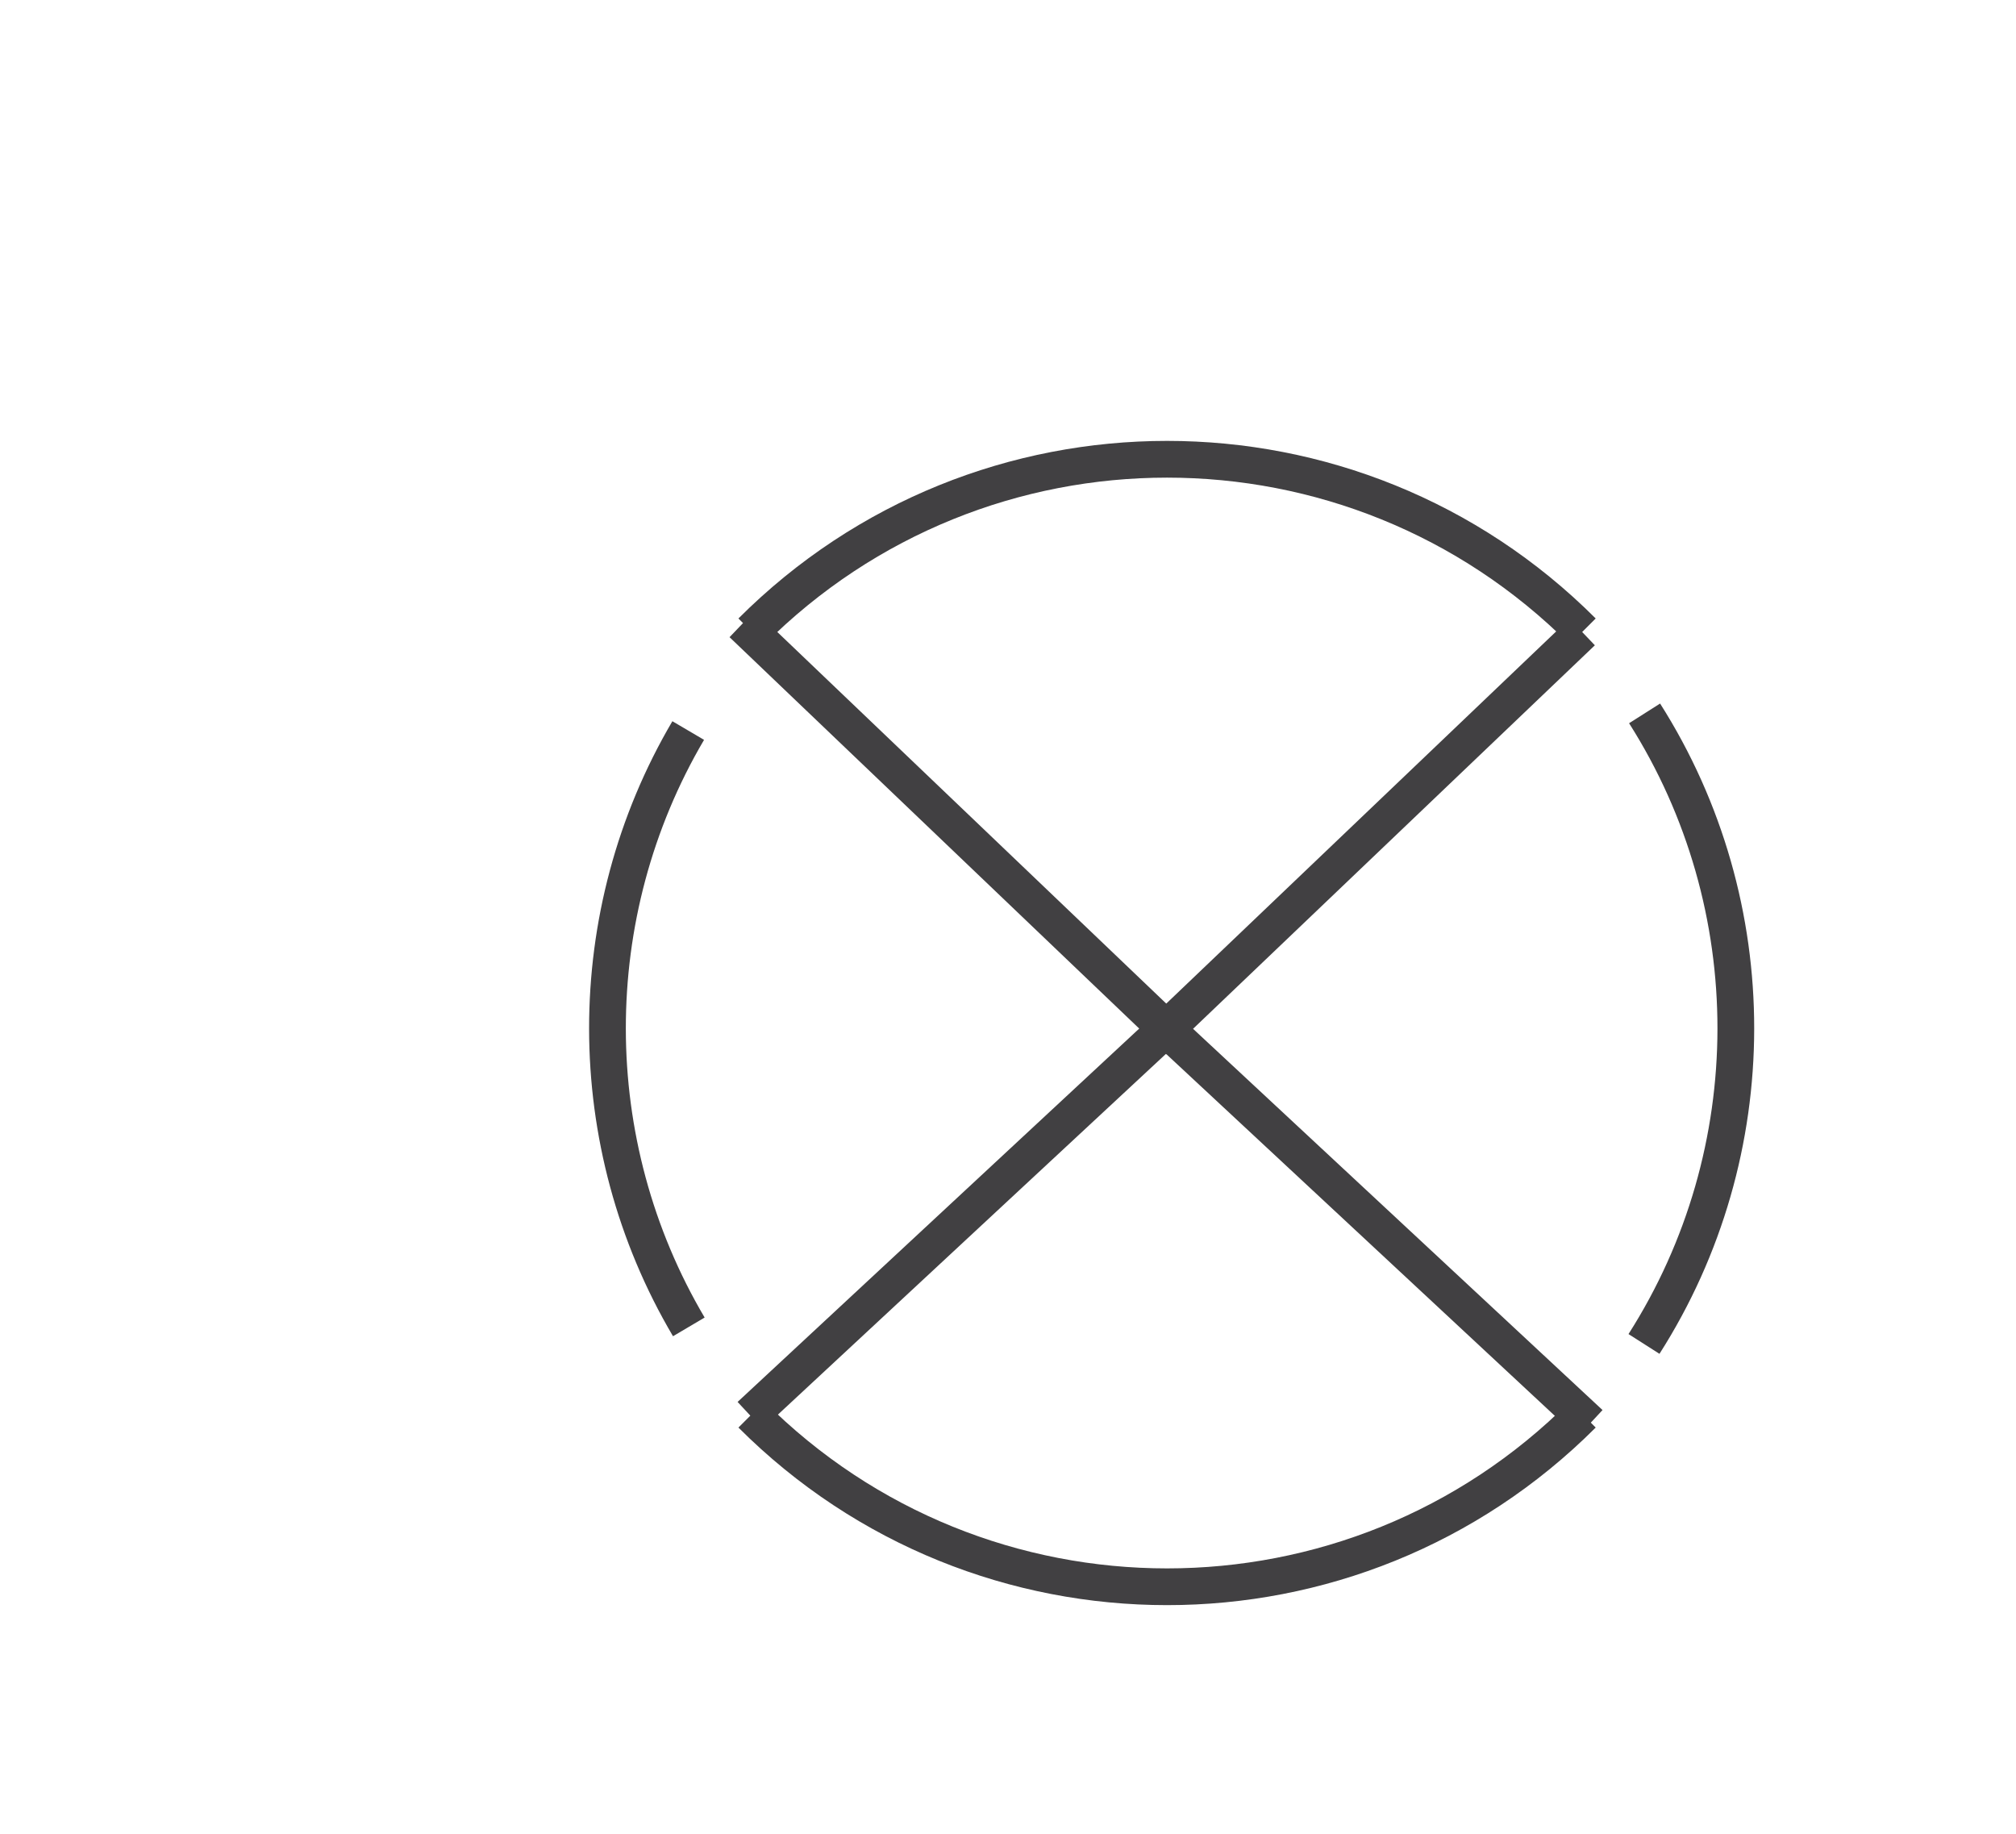 <?xml version="1.0" encoding="utf-8"?>
<!-- Generator: Adobe Illustrator 15.0.0, SVG Export Plug-In . SVG Version: 6.00 Build 0)  -->
<!DOCTYPE svg PUBLIC "-//W3C//DTD SVG 1.0//EN" "http://www.w3.org/TR/2001/REC-SVG-20010904/DTD/svg10.dtd">
<svg version="1.0" id="Layer_1" xmlns="http://www.w3.org/2000/svg" xmlns:xlink="http://www.w3.org/1999/xlink" x="0px" y="0px"
	 width="109.753px" height="99.815px" viewBox="0 0 109.753 99.815" enable-background="new 0 0 109.753 99.815"
	 xml:space="preserve">
<g>
	<path fill="none" stroke="#414042" stroke-width="2" stroke-miterlimit="10" d="M40.908,34.373
		c12.498-12.498,32.758-12.498,45.256,0"/>
	<path fill="none" stroke="#414042" stroke-width="2" stroke-miterlimit="10" d="M37.5,72.227
		c-5.895-9.98-5.905-22.474-0.033-32.461"/>
	<path fill="none" stroke="#414042" stroke-width="2" stroke-miterlimit="10" d="M86.164,77c-12.496,12.498-32.758,12.498-45.256,0"
		/>
	<path fill="none" stroke="#414042" stroke-width="2" stroke-miterlimit="10" d="M89.533,38.832
		c6.633,10.443,6.623,23.891-0.033,34.324"/>
	<polyline fill="none" stroke="#414042" stroke-width="2" stroke-miterlimit="10" points="40.836,77.045 63.479,55.998 
		86.562,77.486 	"/>
	<polyline fill="none" stroke="#414042" stroke-width="2" stroke-miterlimit="10" points="86.135,34.402 63.492,56.012 
		40.408,33.961 	"/>
</g>
</svg>
